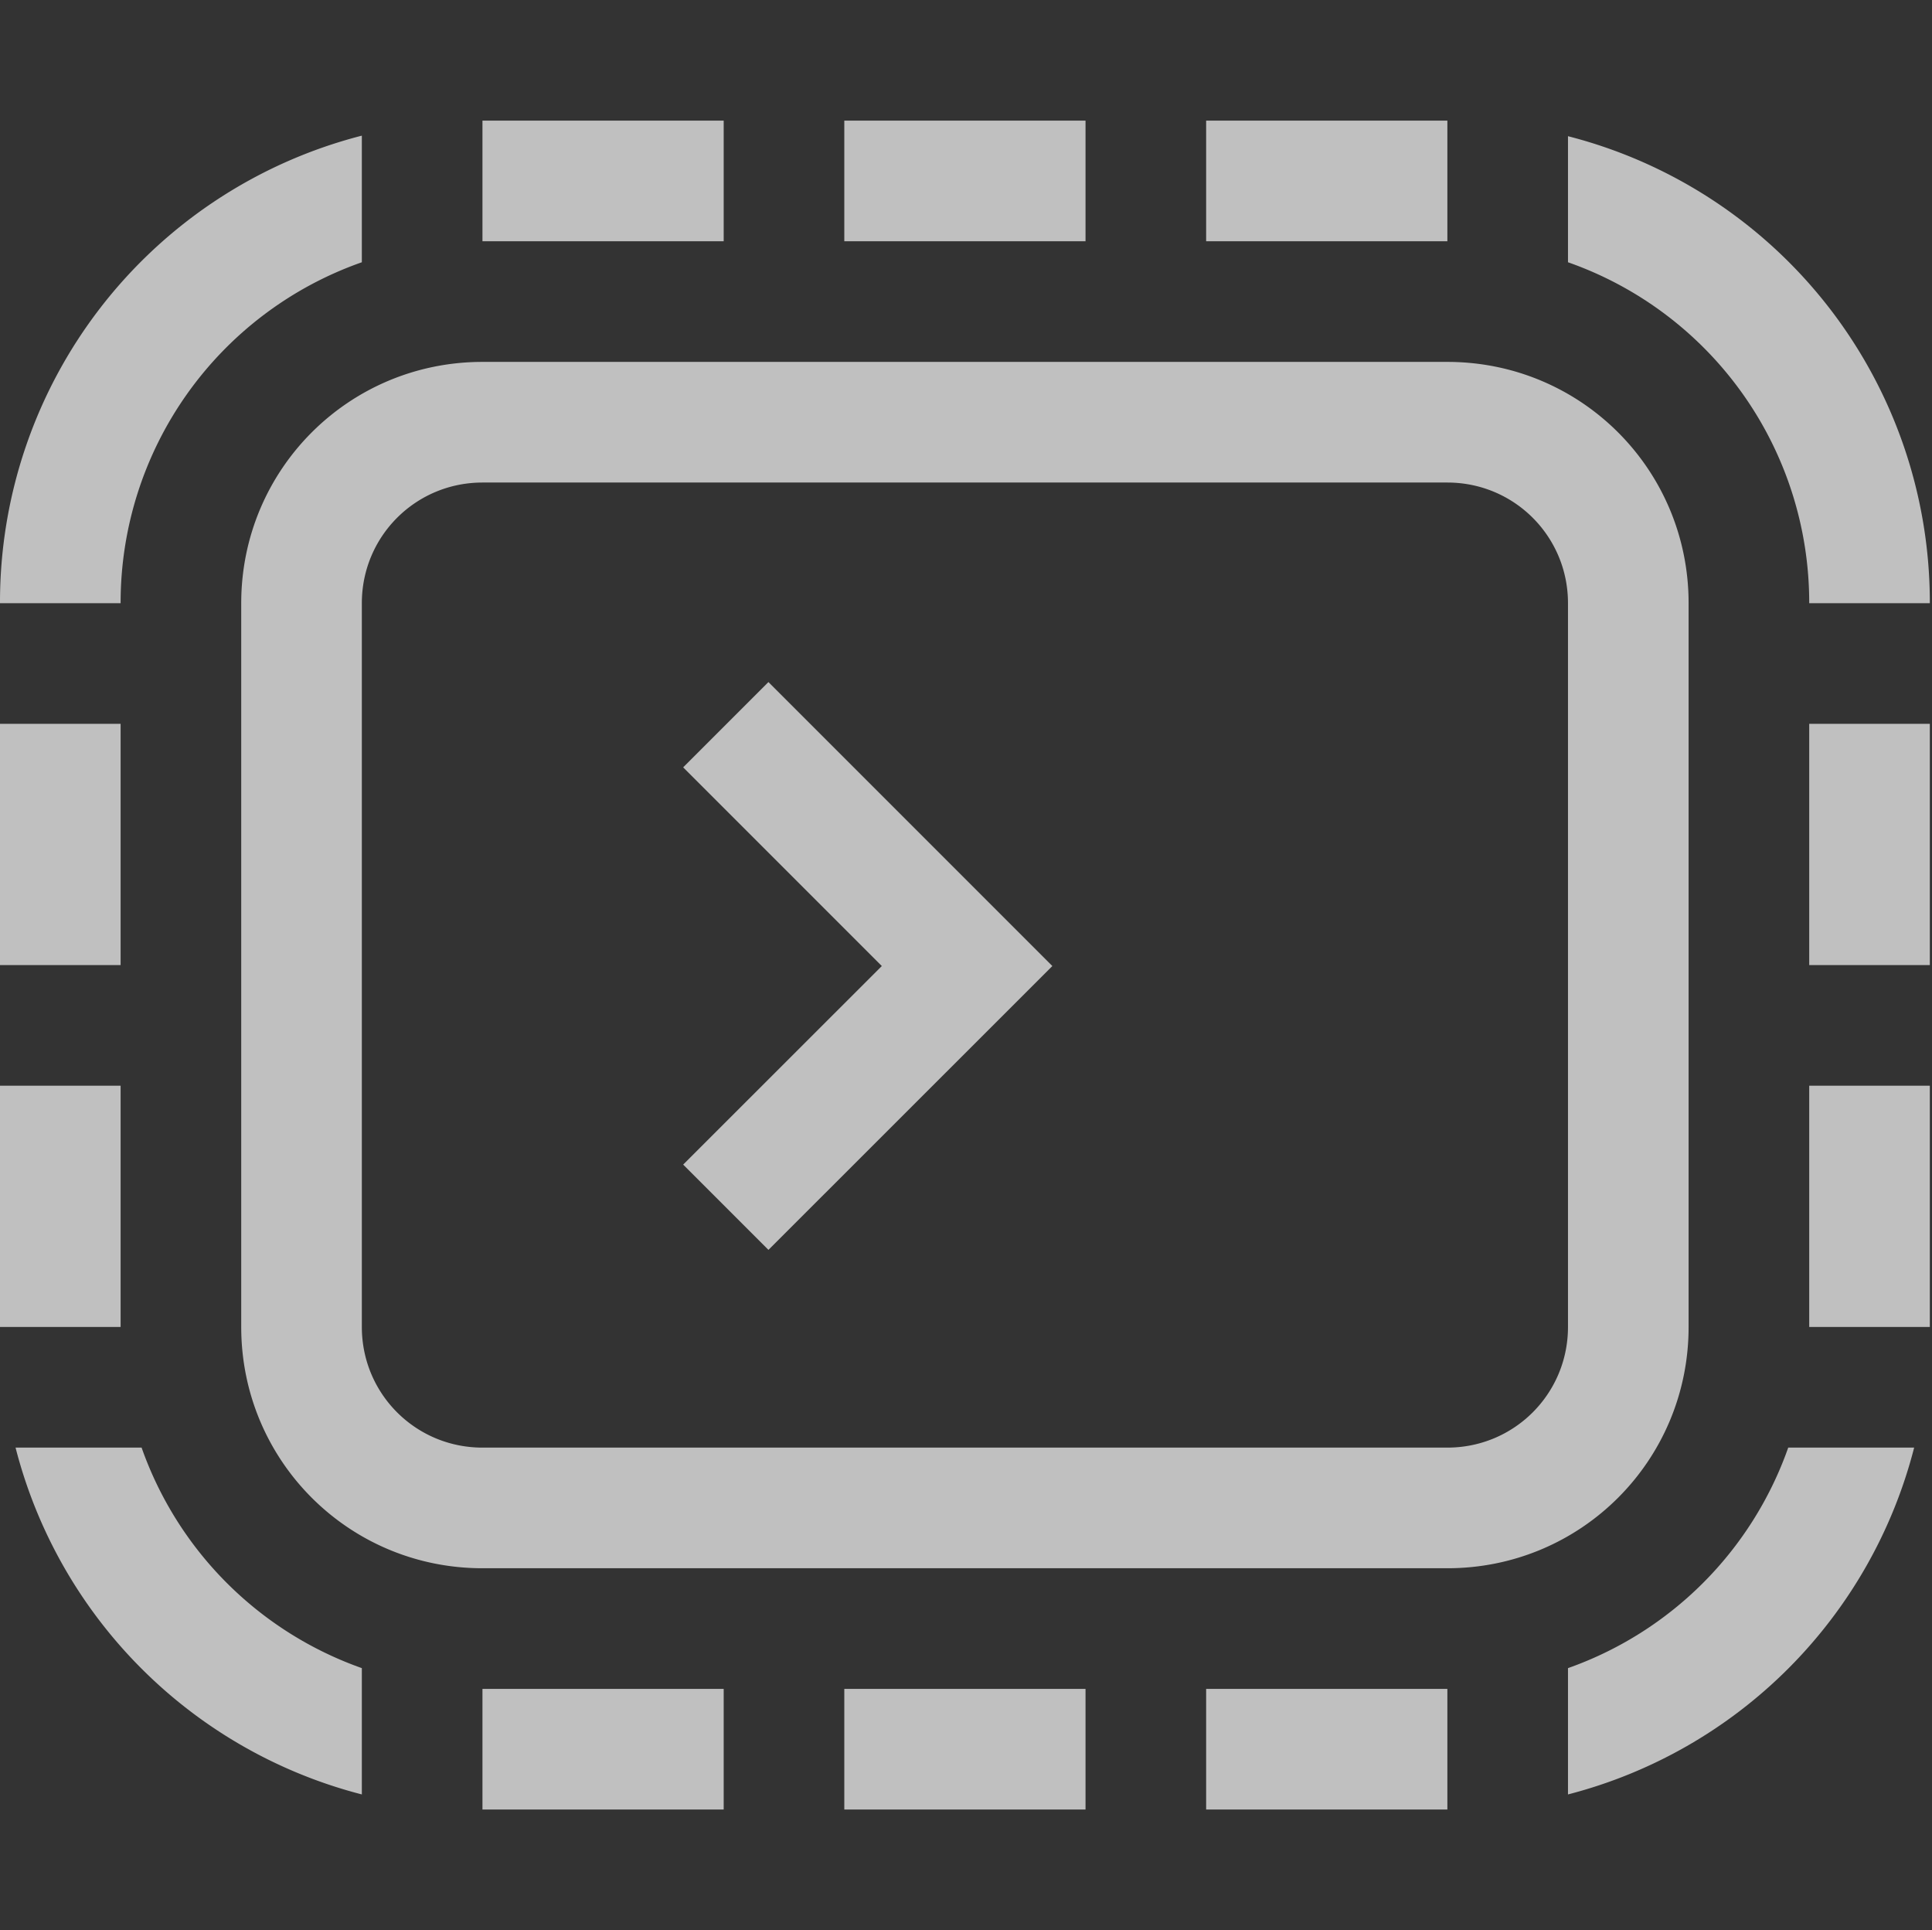 <svg xmlns="http://www.w3.org/2000/svg" width="16.018" height="16">
    <rect width="100%" height="100%" fill="#333333" stroke="none"/>
    <path fill="#fdfdfd" d="m6.371 5.654-.707.707 1.647 1.647-1.647 1.646.707.707 2.354-2.353z" font-family="sans-serif" font-weight="400" opacity=".7" overflow="visible" style="font-feature-settings:normal;font-variant-alternates:normal;font-variant-caps:normal;font-variant-ligatures:normal;font-variant-numeric:normal;font-variant-position:normal;isolation:auto;mix-blend-mode:normal;shape-padding:0;text-decoration-color:#000;text-decoration-line:none;text-decoration-style:solid;text-indent:0;text-orientation:mixed;text-transform:none;white-space:normal"/>
    <path fill="#fdfdfd" fill-opacity=".7" fill-rule="evenodd" d="M4 3c-1.108 0-2 .892-2 2v6c0 1.108.892 2 2 2h8c1.108 0 2-.892 2-2V5c0-1.108-.892-2-2-2H4zm0 1h8c.554 0 1 .446 1 1v6c0 .554-.446 1-1 1H4c-.554 0-1-.446-1-1V5c0-.554.446-1 1-1zM4 1v1h2V1H4zm3 0v1h2V1H7zm3 0v1h2V1h-2zm-7.002.125A3.992 3.992 0 0 0 0 5h1a2.99 2.99 0 0 1 2-2.826V1.125h-.002zM13 1.129v1.045A2.99 2.99 0 0 1 15 5h1a3.989 3.989 0 0 0-3-3.871zM0 6v2h1V6H0zm15 0v2h1V6h-1zM0 9v2h1V9H0zm15 0v2h1V9h-1zM.129 12A3.992 3.992 0 0 0 3 14.875v-1.047A2.993 2.993 0 0 1 1.174 12H.129zm14.697 0A2.993 2.993 0 0 1 13 13.828v1.047A3.992 3.992 0 0 0 15.87 12h-1.044zM4 14v1h2v-1H4zm3 0v1h2v-1H7zm3 0v1h2v-1h-2z"/>
</svg>
